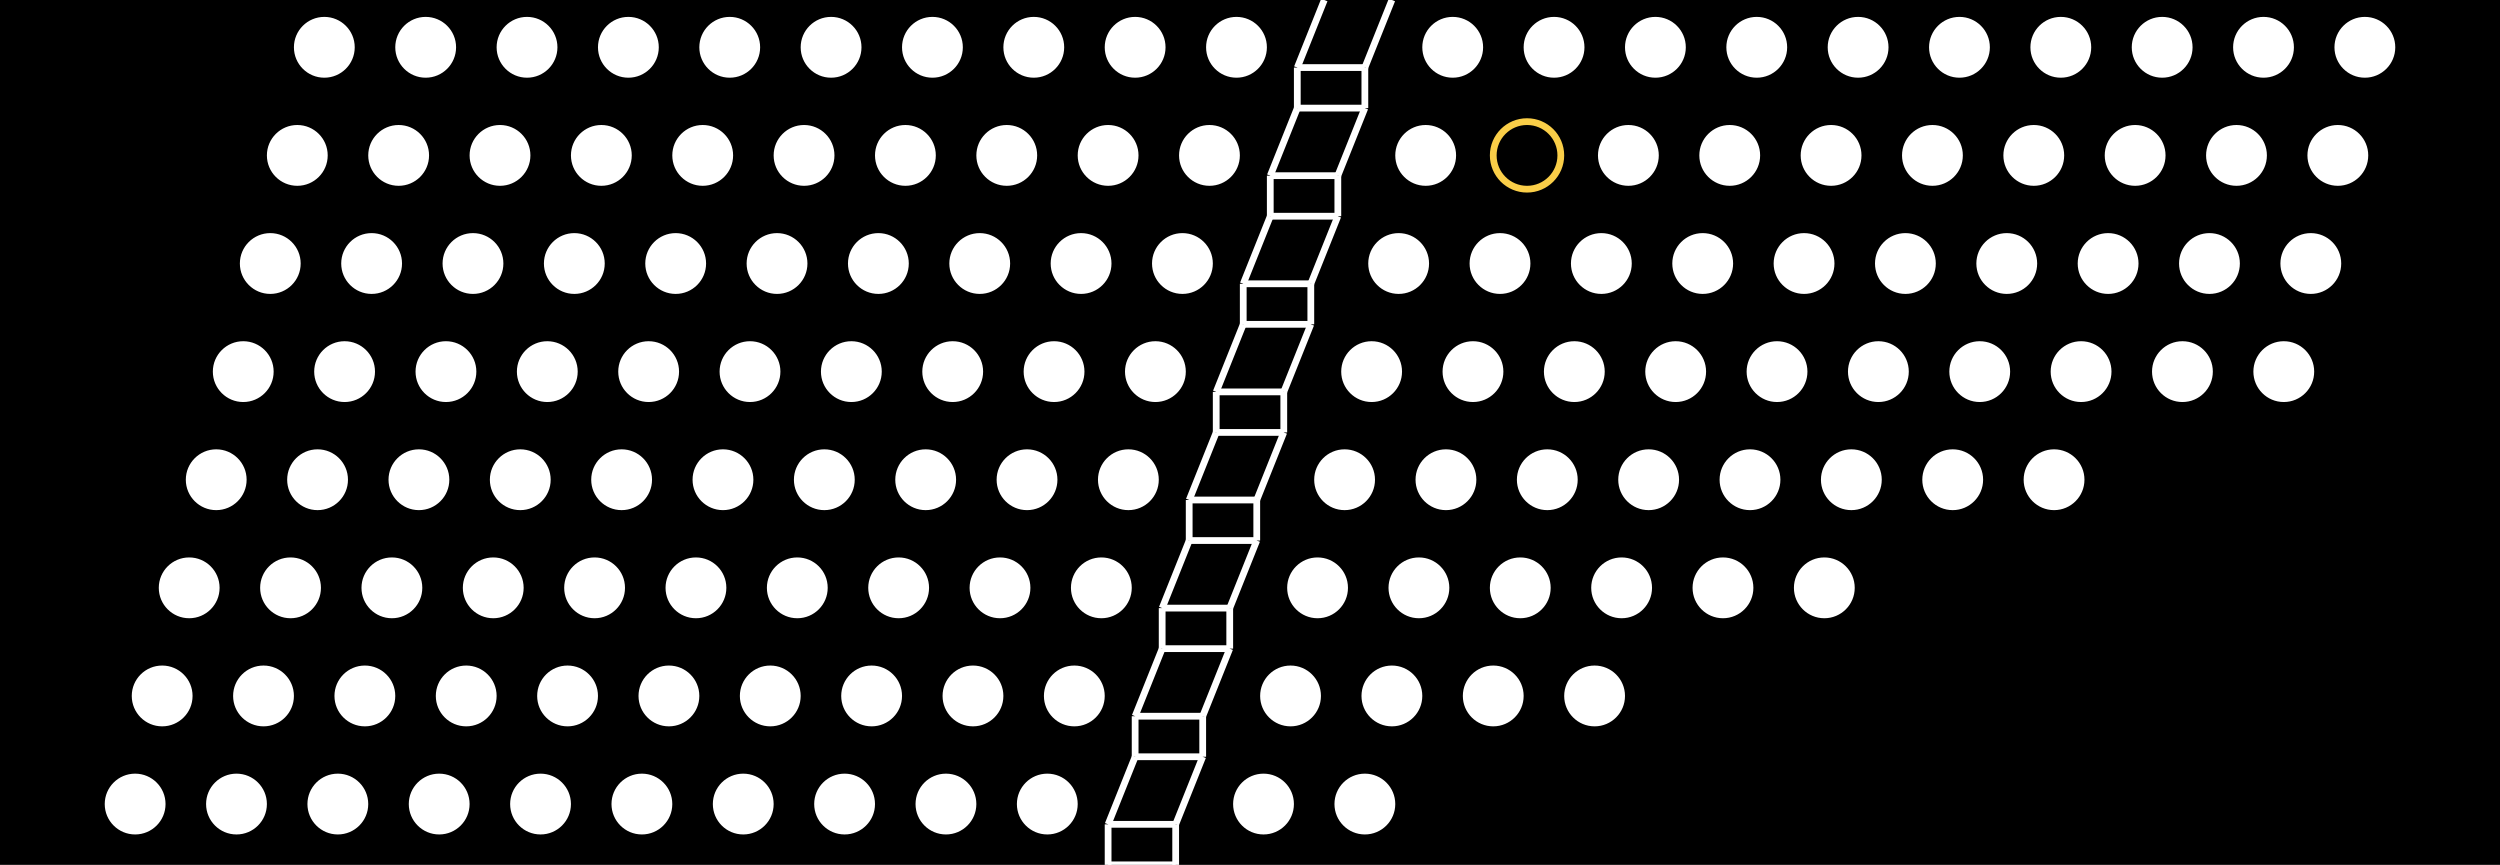 <?xml version="1.0" encoding="utf-8" ?>
<svg baseProfile="tiny" fill="#FFFFFF" height="128" version="1.2" width="370" xmlns="http://www.w3.org/2000/svg" xmlns:ev="http://www.w3.org/2001/xml-events" xmlns:xlink="http://www.w3.org/1999/xlink"><defs /><rect fill="#000000" height="100%" width="100%" x="0" y="0" /><line stroke="rgb(100%,100%,100%)" x1="196" x2="192" y1="0" y2="10" /><line stroke="rgb(100%,100%,100%)" x1="192" x2="202" y1="10" y2="10" /><line stroke="rgb(100%,100%,100%)" x1="202" x2="206" y1="10" y2="0" /><line stroke="rgb(100%,100%,100%)" x1="192" x2="192" y1="10" y2="16" /><line stroke="rgb(100%,100%,100%)" x1="192" x2="202" y1="16" y2="16" /><line stroke="rgb(100%,100%,100%)" x1="202" x2="202" y1="16" y2="10" /><circle cx="183" cy="7" fill="#FFFFFF" r="5" stroke="#000000" /><circle cx="168" cy="7" fill="#FFFFFF" r="5" stroke="#000000" /><circle cx="153" cy="7" fill="#FFFFFF" r="5" stroke="#000000" /><circle cx="138" cy="7" fill="#FFFFFF" r="5" stroke="#000000" /><circle cx="123" cy="7" fill="#FFFFFF" r="5" stroke="#000000" /><circle cx="108" cy="7" fill="#FFFFFF" r="5" stroke="#000000" /><circle cx="93" cy="7" fill="#FFFFFF" r="5" stroke="#000000" /><circle cx="78" cy="7" fill="#FFFFFF" r="5" stroke="#000000" /><circle cx="63" cy="7" fill="#FFFFFF" r="5" stroke="#000000" /><circle cx="48" cy="7" fill="#FFFFFF" r="5" stroke="#000000" /><circle cx="215" cy="7" fill="#FFFFFF" r="5" stroke="#000000" /><circle cx="230" cy="7" fill="#FFFFFF" r="5" stroke="#000000" /><circle cx="245" cy="7" fill="#FFFFFF" r="5" stroke="#000000" /><circle cx="260" cy="7" fill="#FFFFFF" r="5" stroke="#000000" /><circle cx="275" cy="7" fill="#FFFFFF" r="5" stroke="#000000" /><circle cx="290" cy="7" fill="#FFFFFF" r="5" stroke="#000000" /><circle cx="305" cy="7" fill="#FFFFFF" r="5" stroke="#000000" /><circle cx="320" cy="7" fill="#FFFFFF" r="5" stroke="#000000" /><circle cx="335" cy="7" fill="#FFFFFF" r="5" stroke="#000000" /><circle cx="350" cy="7" fill="#FFFFFF" r="5" stroke="#000000" /><line stroke="rgb(100%,100%,100%)" x1="192" x2="188" y1="16" y2="26" /><line stroke="rgb(100%,100%,100%)" x1="188" x2="198" y1="26" y2="26" /><line stroke="rgb(100%,100%,100%)" x1="198" x2="202" y1="26" y2="16" /><line stroke="rgb(100%,100%,100%)" x1="188" x2="188" y1="26" y2="32" /><line stroke="rgb(100%,100%,100%)" x1="188" x2="198" y1="32" y2="32" /><line stroke="rgb(100%,100%,100%)" x1="198" x2="198" y1="32" y2="26" /><circle cx="179" cy="23" fill="#FFFFFF" r="5" stroke="#000000" /><circle cx="164" cy="23" fill="#FFFFFF" r="5" stroke="#000000" /><circle cx="149" cy="23" fill="#FFFFFF" r="5" stroke="#000000" /><circle cx="134" cy="23" fill="#FFFFFF" r="5" stroke="#000000" /><circle cx="119" cy="23" fill="#FFFFFF" r="5" stroke="#000000" /><circle cx="104" cy="23" fill="#FFFFFF" r="5" stroke="#000000" /><circle cx="89" cy="23" fill="#FFFFFF" r="5" stroke="#000000" /><circle cx="74" cy="23" fill="#FFFFFF" r="5" stroke="#000000" /><circle cx="59" cy="23" fill="#FFFFFF" r="5" stroke="#000000" /><circle cx="44" cy="23" fill="#FFFFFF" r="5" stroke="#000000" /><circle cx="211" cy="23" fill="#FFFFFF" r="5" stroke="#000000" /><circle cx="226" cy="23" fill="#000000" r="5" stroke="#FACE48" /><circle cx="241" cy="23" fill="#FFFFFF" r="5" stroke="#000000" /><circle cx="256" cy="23" fill="#FFFFFF" r="5" stroke="#000000" /><circle cx="271" cy="23" fill="#FFFFFF" r="5" stroke="#000000" /><circle cx="286" cy="23" fill="#FFFFFF" r="5" stroke="#000000" /><circle cx="301" cy="23" fill="#FFFFFF" r="5" stroke="#000000" /><circle cx="316" cy="23" fill="#FFFFFF" r="5" stroke="#000000" /><circle cx="331" cy="23" fill="#FFFFFF" r="5" stroke="#000000" /><circle cx="346" cy="23" fill="#FFFFFF" r="5" stroke="#000000" /><line stroke="rgb(100%,100%,100%)" x1="188" x2="184" y1="32" y2="42" /><line stroke="rgb(100%,100%,100%)" x1="184" x2="194" y1="42" y2="42" /><line stroke="rgb(100%,100%,100%)" x1="194" x2="198" y1="42" y2="32" /><line stroke="rgb(100%,100%,100%)" x1="184" x2="184" y1="42" y2="48" /><line stroke="rgb(100%,100%,100%)" x1="184" x2="194" y1="48" y2="48" /><line stroke="rgb(100%,100%,100%)" x1="194" x2="194" y1="48" y2="42" /><circle cx="175" cy="39" fill="#FFFFFF" r="5" stroke="#000000" /><circle cx="160" cy="39" fill="#FFFFFF" r="5" stroke="#000000" /><circle cx="145" cy="39" fill="#FFFFFF" r="5" stroke="#000000" /><circle cx="130" cy="39" fill="#FFFFFF" r="5" stroke="#000000" /><circle cx="115" cy="39" fill="#FFFFFF" r="5" stroke="#000000" /><circle cx="100" cy="39" fill="#FFFFFF" r="5" stroke="#000000" /><circle cx="85" cy="39" fill="#FFFFFF" r="5" stroke="#000000" /><circle cx="70" cy="39" fill="#FFFFFF" r="5" stroke="#000000" /><circle cx="55" cy="39" fill="#FFFFFF" r="5" stroke="#000000" /><circle cx="40" cy="39" fill="#FFFFFF" r="5" stroke="#000000" /><circle cx="207" cy="39" fill="#FFFFFF" r="5" stroke="#000000" /><circle cx="222" cy="39" fill="#FFFFFF" r="5" stroke="#000000" /><circle cx="237" cy="39" fill="#FFFFFF" r="5" stroke="#000000" /><circle cx="252" cy="39" fill="#FFFFFF" r="5" stroke="#000000" /><circle cx="267" cy="39" fill="#FFFFFF" r="5" stroke="#000000" /><circle cx="282" cy="39" fill="#FFFFFF" r="5" stroke="#000000" /><circle cx="297" cy="39" fill="#FFFFFF" r="5" stroke="#000000" /><circle cx="312" cy="39" fill="#FFFFFF" r="5" stroke="#000000" /><circle cx="327" cy="39" fill="#FFFFFF" r="5" stroke="#000000" /><circle cx="342" cy="39" fill="#FFFFFF" r="5" stroke="#000000" /><line stroke="rgb(100%,100%,100%)" x1="184" x2="180" y1="48" y2="58" /><line stroke="rgb(100%,100%,100%)" x1="180" x2="190" y1="58" y2="58" /><line stroke="rgb(100%,100%,100%)" x1="190" x2="194" y1="58" y2="48" /><line stroke="rgb(100%,100%,100%)" x1="180" x2="180" y1="58" y2="64" /><line stroke="rgb(100%,100%,100%)" x1="180" x2="190" y1="64" y2="64" /><line stroke="rgb(100%,100%,100%)" x1="190" x2="190" y1="64" y2="58" /><circle cx="171" cy="55" fill="#FFFFFF" r="5" stroke="#000000" /><circle cx="156" cy="55" fill="#FFFFFF" r="5" stroke="#000000" /><circle cx="141" cy="55" fill="#FFFFFF" r="5" stroke="#000000" /><circle cx="126" cy="55" fill="#FFFFFF" r="5" stroke="#000000" /><circle cx="111" cy="55" fill="#FFFFFF" r="5" stroke="#000000" /><circle cx="96" cy="55" fill="#FFFFFF" r="5" stroke="#000000" /><circle cx="81" cy="55" fill="#FFFFFF" r="5" stroke="#000000" /><circle cx="66" cy="55" fill="#FFFFFF" r="5" stroke="#000000" /><circle cx="51" cy="55" fill="#FFFFFF" r="5" stroke="#000000" /><circle cx="36" cy="55" fill="#FFFFFF" r="5" stroke="#000000" /><circle cx="203" cy="55" fill="#FFFFFF" r="5" stroke="#000000" /><circle cx="218" cy="55" fill="#FFFFFF" r="5" stroke="#000000" /><circle cx="233" cy="55" fill="#FFFFFF" r="5" stroke="#000000" /><circle cx="248" cy="55" fill="#FFFFFF" r="5" stroke="#000000" /><circle cx="263" cy="55" fill="#FFFFFF" r="5" stroke="#000000" /><circle cx="278" cy="55" fill="#FFFFFF" r="5" stroke="#000000" /><circle cx="293" cy="55" fill="#FFFFFF" r="5" stroke="#000000" /><circle cx="308" cy="55" fill="#FFFFFF" r="5" stroke="#000000" /><circle cx="323" cy="55" fill="#FFFFFF" r="5" stroke="#000000" /><circle cx="338" cy="55" fill="#FFFFFF" r="5" stroke="#000000" /><line stroke="rgb(100%,100%,100%)" x1="180" x2="176" y1="64" y2="74" /><line stroke="rgb(100%,100%,100%)" x1="176" x2="186" y1="74" y2="74" /><line stroke="rgb(100%,100%,100%)" x1="186" x2="190" y1="74" y2="64" /><line stroke="rgb(100%,100%,100%)" x1="176" x2="176" y1="74" y2="80" /><line stroke="rgb(100%,100%,100%)" x1="176" x2="186" y1="80" y2="80" /><line stroke="rgb(100%,100%,100%)" x1="186" x2="186" y1="80" y2="74" /><circle cx="167" cy="71" fill="#FFFFFF" r="5" stroke="#000000" /><circle cx="152" cy="71" fill="#FFFFFF" r="5" stroke="#000000" /><circle cx="137" cy="71" fill="#FFFFFF" r="5" stroke="#000000" /><circle cx="122" cy="71" fill="#FFFFFF" r="5" stroke="#000000" /><circle cx="107" cy="71" fill="#FFFFFF" r="5" stroke="#000000" /><circle cx="92" cy="71" fill="#FFFFFF" r="5" stroke="#000000" /><circle cx="77" cy="71" fill="#FFFFFF" r="5" stroke="#000000" /><circle cx="62" cy="71" fill="#FFFFFF" r="5" stroke="#000000" /><circle cx="47" cy="71" fill="#FFFFFF" r="5" stroke="#000000" /><circle cx="32" cy="71" fill="#FFFFFF" r="5" stroke="#000000" /><circle cx="199" cy="71" fill="#FFFFFF" r="5" stroke="#000000" /><circle cx="214" cy="71" fill="#FFFFFF" r="5" stroke="#000000" /><circle cx="229" cy="71" fill="#FFFFFF" r="5" stroke="#000000" /><circle cx="244" cy="71" fill="#FFFFFF" r="5" stroke="#000000" /><circle cx="259" cy="71" fill="#FFFFFF" r="5" stroke="#000000" /><circle cx="274" cy="71" fill="#FFFFFF" r="5" stroke="#000000" /><circle cx="289" cy="71" fill="#FFFFFF" r="5" stroke="#000000" /><circle cx="304" cy="71" fill="#FFFFFF" r="5" stroke="#000000" /><line stroke="rgb(100%,100%,100%)" x1="176" x2="172" y1="80" y2="90" /><line stroke="rgb(100%,100%,100%)" x1="172" x2="182" y1="90" y2="90" /><line stroke="rgb(100%,100%,100%)" x1="182" x2="186" y1="90" y2="80" /><line stroke="rgb(100%,100%,100%)" x1="172" x2="172" y1="90" y2="96" /><line stroke="rgb(100%,100%,100%)" x1="172" x2="182" y1="96" y2="96" /><line stroke="rgb(100%,100%,100%)" x1="182" x2="182" y1="96" y2="90" /><circle cx="163" cy="87" fill="#FFFFFF" r="5" stroke="#000000" /><circle cx="148" cy="87" fill="#FFFFFF" r="5" stroke="#000000" /><circle cx="133" cy="87" fill="#FFFFFF" r="5" stroke="#000000" /><circle cx="118" cy="87" fill="#FFFFFF" r="5" stroke="#000000" /><circle cx="103" cy="87" fill="#FFFFFF" r="5" stroke="#000000" /><circle cx="88" cy="87" fill="#FFFFFF" r="5" stroke="#000000" /><circle cx="73" cy="87" fill="#FFFFFF" r="5" stroke="#000000" /><circle cx="58" cy="87" fill="#FFFFFF" r="5" stroke="#000000" /><circle cx="43" cy="87" fill="#FFFFFF" r="5" stroke="#000000" /><circle cx="28" cy="87" fill="#FFFFFF" r="5" stroke="#000000" /><circle cx="195" cy="87" fill="#FFFFFF" r="5" stroke="#000000" /><circle cx="210" cy="87" fill="#FFFFFF" r="5" stroke="#000000" /><circle cx="225" cy="87" fill="#FFFFFF" r="5" stroke="#000000" /><circle cx="240" cy="87" fill="#FFFFFF" r="5" stroke="#000000" /><circle cx="255" cy="87" fill="#FFFFFF" r="5" stroke="#000000" /><circle cx="270" cy="87" fill="#FFFFFF" r="5" stroke="#000000" /><line stroke="rgb(100%,100%,100%)" x1="172" x2="168" y1="96" y2="106" /><line stroke="rgb(100%,100%,100%)" x1="168" x2="178" y1="106" y2="106" /><line stroke="rgb(100%,100%,100%)" x1="178" x2="182" y1="106" y2="96" /><line stroke="rgb(100%,100%,100%)" x1="168" x2="168" y1="106" y2="112" /><line stroke="rgb(100%,100%,100%)" x1="168" x2="178" y1="112" y2="112" /><line stroke="rgb(100%,100%,100%)" x1="178" x2="178" y1="112" y2="106" /><circle cx="159" cy="103" fill="#FFFFFF" r="5" stroke="#000000" /><circle cx="144" cy="103" fill="#FFFFFF" r="5" stroke="#000000" /><circle cx="129" cy="103" fill="#FFFFFF" r="5" stroke="#000000" /><circle cx="114" cy="103" fill="#FFFFFF" r="5" stroke="#000000" /><circle cx="99" cy="103" fill="#FFFFFF" r="5" stroke="#000000" /><circle cx="84" cy="103" fill="#FFFFFF" r="5" stroke="#000000" /><circle cx="69" cy="103" fill="#FFFFFF" r="5" stroke="#000000" /><circle cx="54" cy="103" fill="#FFFFFF" r="5" stroke="#000000" /><circle cx="39" cy="103" fill="#FFFFFF" r="5" stroke="#000000" /><circle cx="24" cy="103" fill="#FFFFFF" r="5" stroke="#000000" /><circle cx="191" cy="103" fill="#FFFFFF" r="5" stroke="#000000" /><circle cx="206" cy="103" fill="#FFFFFF" r="5" stroke="#000000" /><circle cx="221" cy="103" fill="#FFFFFF" r="5" stroke="#000000" /><circle cx="236" cy="103" fill="#FFFFFF" r="5" stroke="#000000" /><line stroke="rgb(100%,100%,100%)" x1="168" x2="164" y1="112" y2="122" /><line stroke="rgb(100%,100%,100%)" x1="164" x2="174" y1="122" y2="122" /><line stroke="rgb(100%,100%,100%)" x1="174" x2="178" y1="122" y2="112" /><line stroke="rgb(100%,100%,100%)" x1="164" x2="164" y1="122" y2="128" /><line stroke="rgb(100%,100%,100%)" x1="164" x2="174" y1="128" y2="128" /><line stroke="rgb(100%,100%,100%)" x1="174" x2="174" y1="128" y2="122" /><circle cx="155" cy="119" fill="#FFFFFF" r="5" stroke="#000000" /><circle cx="140" cy="119" fill="#FFFFFF" r="5" stroke="#000000" /><circle cx="125" cy="119" fill="#FFFFFF" r="5" stroke="#000000" /><circle cx="110" cy="119" fill="#FFFFFF" r="5" stroke="#000000" /><circle cx="95" cy="119" fill="#FFFFFF" r="5" stroke="#000000" /><circle cx="80" cy="119" fill="#FFFFFF" r="5" stroke="#000000" /><circle cx="65" cy="119" fill="#FFFFFF" r="5" stroke="#000000" /><circle cx="50" cy="119" fill="#FFFFFF" r="5" stroke="#000000" /><circle cx="35" cy="119" fill="#FFFFFF" r="5" stroke="#000000" /><circle cx="20" cy="119" fill="#FFFFFF" r="5" stroke="#000000" /><circle cx="187" cy="119" fill="#FFFFFF" r="5" stroke="#000000" /><circle cx="202" cy="119" fill="#FFFFFF" r="5" stroke="#000000" /></svg>